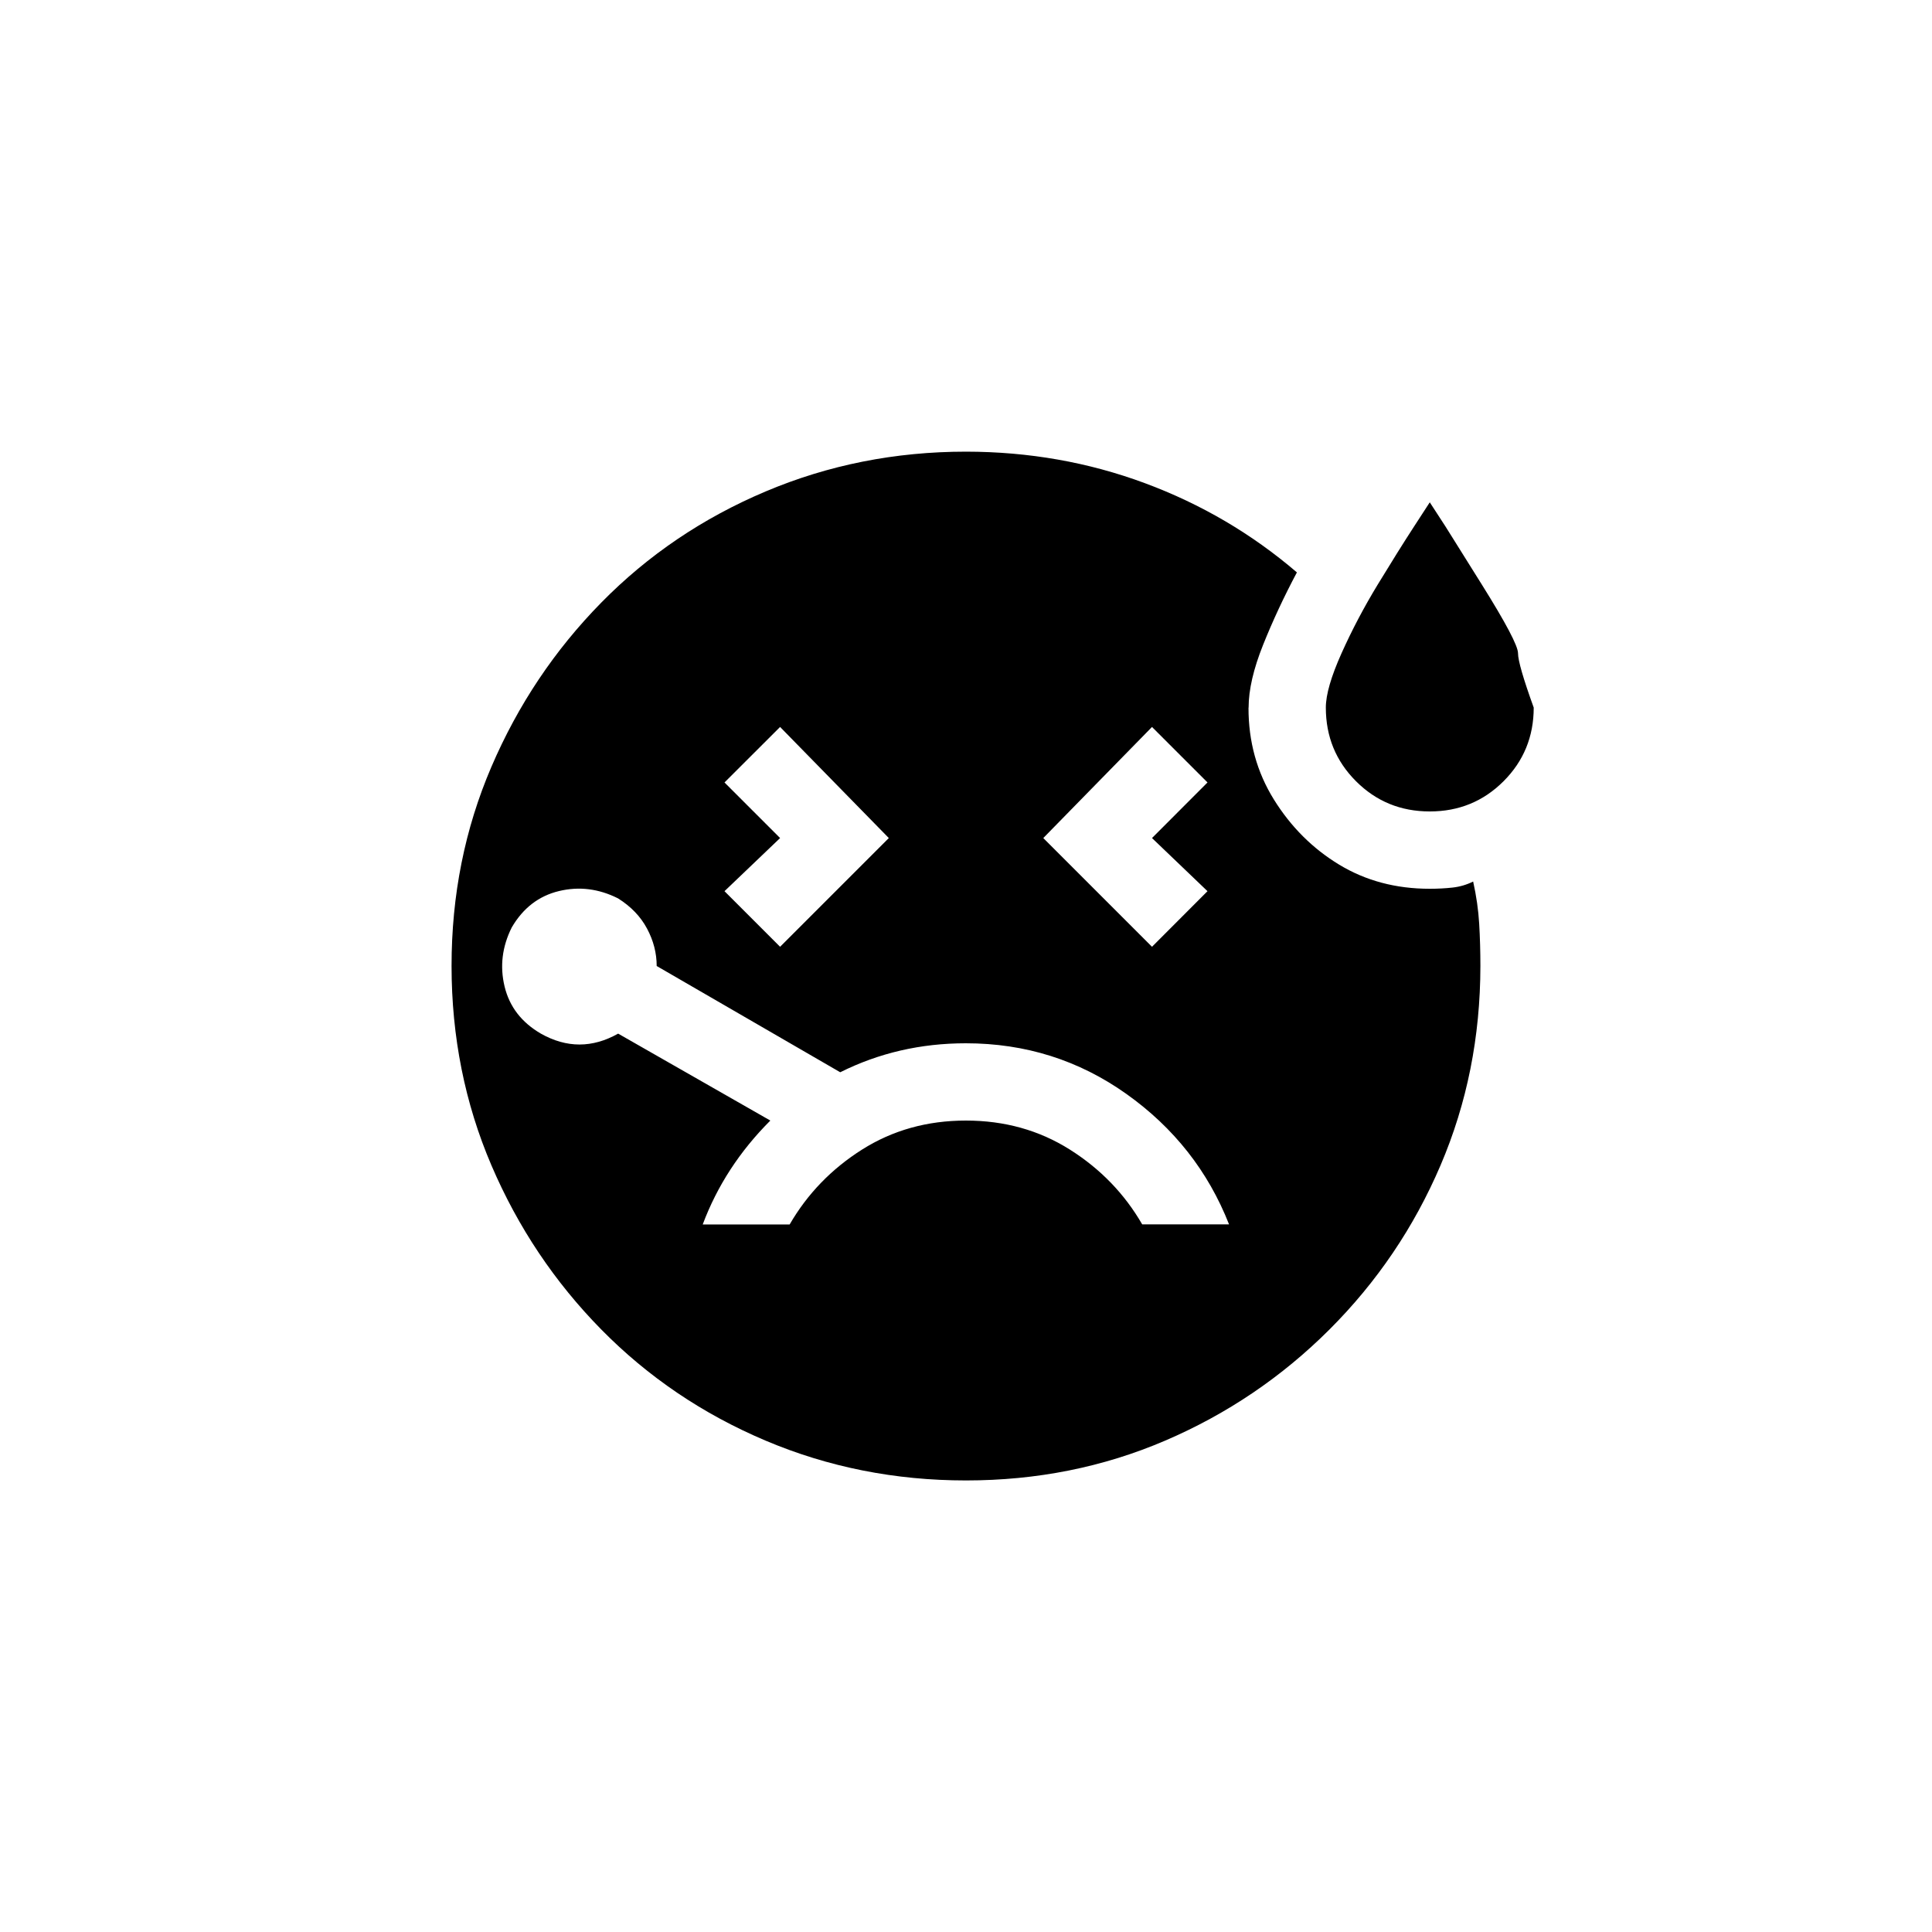 <!-- Generated by IcoMoon.io -->
<svg version="1.1" xmlns="http://www.w3.org/2000/svg" width="40" height="40" viewBox="0 0 40 40">
<title>mt-sick</title>
<path d="M29.6 16.8q-0.9 0-1.525-0.625t-0.625-1.525q0-0.4 0.325-1.125t0.751-1.425 0.751-1.2l0.325-0.5 0.325 0.5t0.751 1.2 0.751 1.425 0.325 1.125q0 0.9-0.625 1.525t-1.525 0.625zM25.851 14.651q0-0.551 0.3-1.3t0.7-1.5q-1.4-1.2-3.151-1.849t-3.7-0.651q-2.2 0-4.151 0.825t-3.4 2.3-2.275 3.4-0.825 4.125 0.825 4.125 2.275 3.4 3.4 2.3 4.151 0.825 4.125-0.825 3.4-2.3 2.3-3.4 0.825-4.125q0-0.449-0.025-0.875t-0.125-0.875q-0.2 0.1-0.425 0.125t-0.475 0.025q-1.051 0-1.875-0.5t-1.351-1.349-0.525-1.9zM23.851 15.051l1.149 1.149-1.149 1.151 1.149 1.1-1.149 1.151-2.251-2.251zM15 16.2l1.151-1.149 2.251 2.3-2.251 2.251-1.151-1.151 1.151-1.1zM23.649 25.351q-0.549-0.951-1.5-1.551t-2.151-0.6-2.149 0.6-1.5 1.551h-1.8q0.449-1.2 1.4-2.151l-3.151-1.8q-0.8 0.451-1.6 0-0.6-0.349-0.751-0.975t0.149-1.225q0.351-0.6 0.975-0.751t1.225 0.151q0.4 0.251 0.6 0.625t0.2 0.775l3.8 2.2q1.2-0.6 2.6-0.6 1.849 0 3.325 1.049t2.125 2.7h-1.8z"></path>
</svg>

